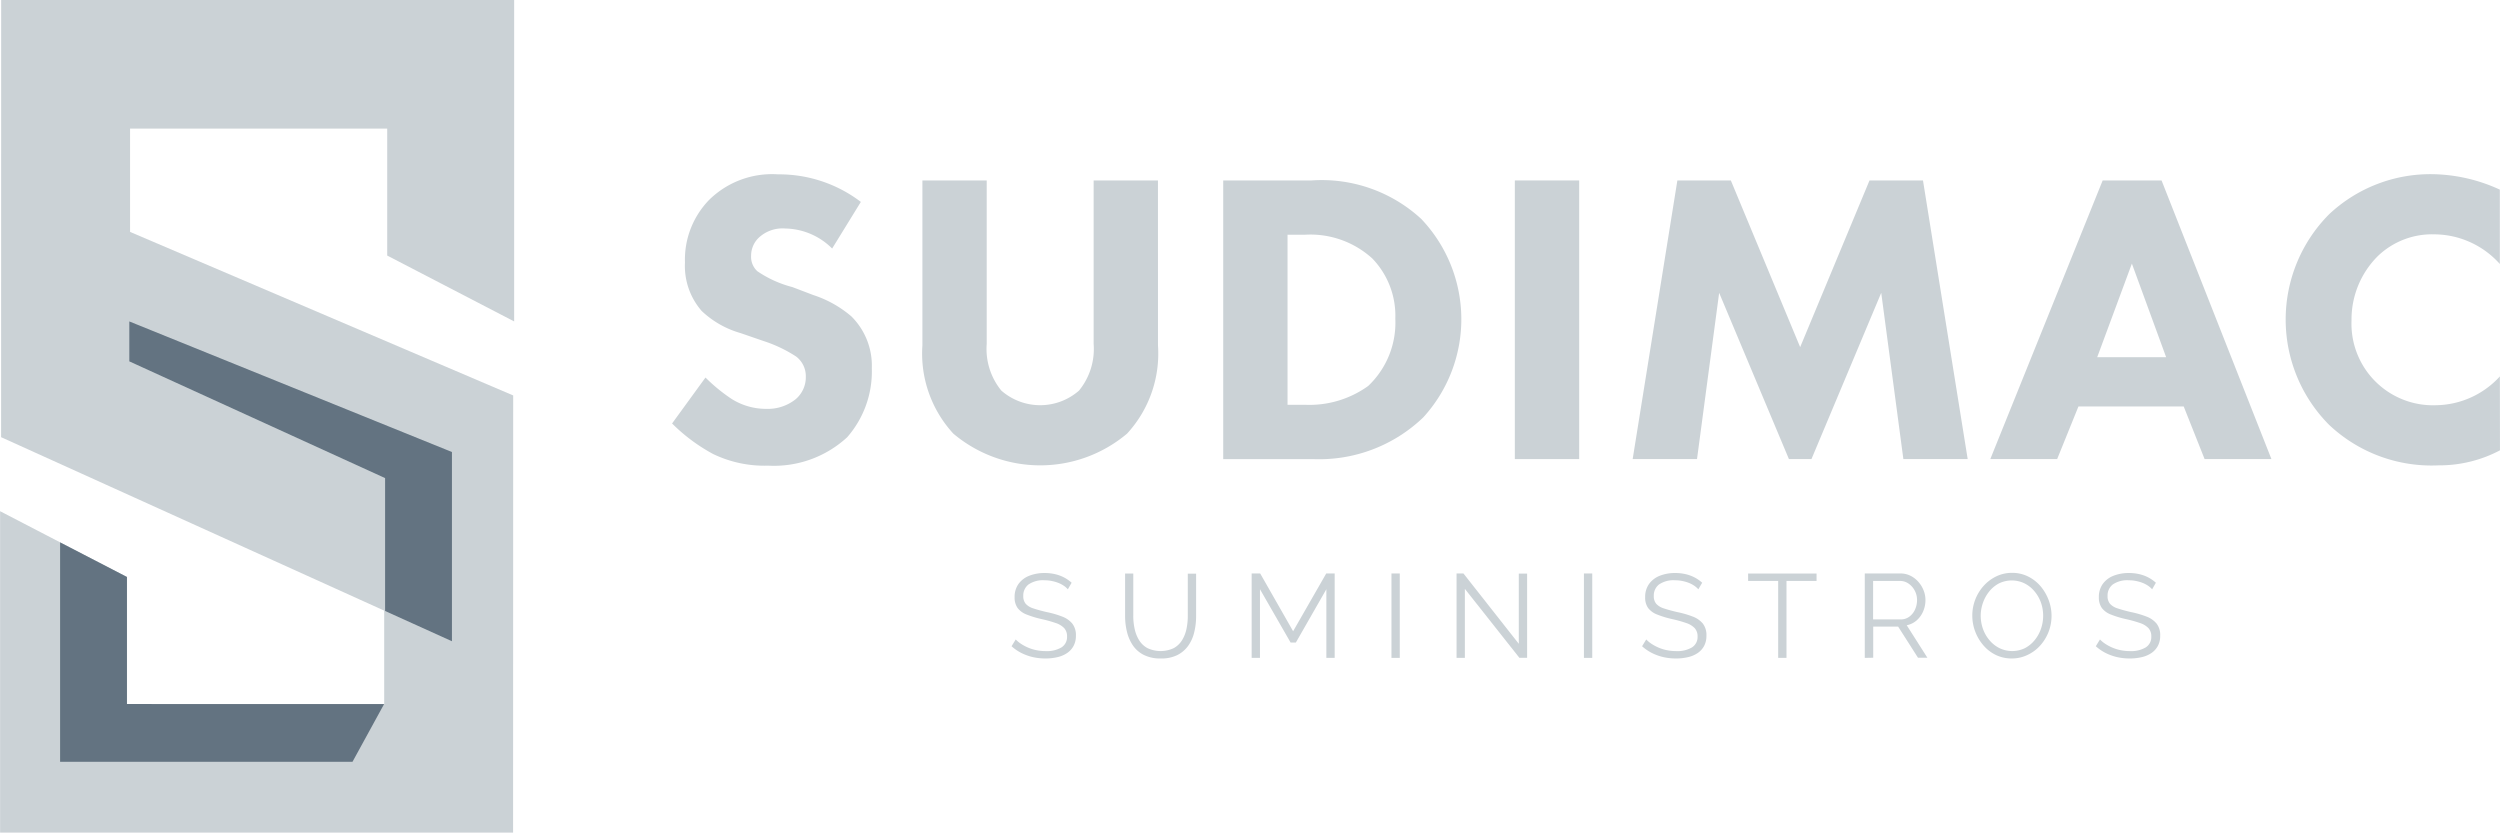 <svg id="logo_sudimac" data-name="logo / sudimac" xmlns="http://www.w3.org/2000/svg" width="77" height="25.645" viewBox="0 0 77 25.645">
  <g id="Grupo_43652" data-name="Grupo 43652">
    <path id="Trazado_15728" data-name="Trazado 15728" d="M704.725,150.223h-15.8v-9.9l3.91,2.029v3.91h7.92v-6.979l-7.878-3.595.025-3.978,11.826,5.048Z" transform="translate(-688.922 -124.578)" fill="#cbd2d6"/>
    <path id="Trazado_15729" data-name="Trazado 15729" d="M689.189,78.286h15.8v9.9l-3.91-2.029v-3.91h-7.92v5.94l9.912,4.022v5.828l-13.884-6.286Z" transform="translate(-689.153 -78.286)" fill="#cbd2d6"/>
    <path id="Trazado_15730" data-name="Trazado 15730" d="M718.752,153.655v-1.23l9.937,4.022v5.828l-2.059-.932v-4.093Z" transform="translate(-714.769 -142.525)" fill="#637381"/>
    <path id="Trazado_15731" data-name="Trazado 15731" d="M712.767,208.381l-.973,1.777h-9.006V203.4l2.059,1.065v3.914Z" transform="translate(-700.937 -186.695)" fill="#637381"/>
  </g>
  <g id="Grupo_43656" data-name="Grupo 43656" transform="translate(20.702 5.365)">
    <path id="Trazado_15732" data-name="Trazado 15732" d="M679.646,336.943a.669.669,0,0,0-.128-.112.9.9,0,0,0-.165-.086,1.219,1.219,0,0,0-.2-.058,1.079,1.079,0,0,0-.221-.022.785.785,0,0,0-.5.13.431.431,0,0,0-.159.353.359.359,0,0,0,.075.241.526.526,0,0,0,.236.142q.161.055.41.113a2.9,2.9,0,0,1,.479.139.739.739,0,0,1,.311.217.577.577,0,0,1,.11.371.654.654,0,0,1-.07.311.616.616,0,0,1-.194.219.871.871,0,0,1-.3.13,1.588,1.588,0,0,1-.376.042,1.744,1.744,0,0,1-.386-.042,1.56,1.56,0,0,1-.349-.125,1.386,1.386,0,0,1-.307-.21l.128-.209a.94.94,0,0,0,.167.137,1.356,1.356,0,0,0,.216.115,1.279,1.279,0,0,0,.256.079,1.436,1.436,0,0,0,.284.028.884.884,0,0,0,.485-.113.375.375,0,0,0,.173-.336.371.371,0,0,0-.087-.258.639.639,0,0,0-.264-.159,3.964,3.964,0,0,0-.432-.12,2.962,2.962,0,0,1-.458-.139.637.637,0,0,1-.28-.2.549.549,0,0,1-.094-.334.683.683,0,0,1,.119-.408.736.736,0,0,1,.328-.252,1.254,1.254,0,0,1,.479-.086,1.4,1.4,0,0,1,.32.035,1.178,1.178,0,0,1,.274.1,1.138,1.138,0,0,1,.236.164Z" transform="translate(-667.458 -324.157)" fill="#cbd2d6"/>
    <path id="Trazado_15733" data-name="Trazado 15733" d="M692.889,339.127a1.124,1.124,0,0,1-.52-.11.894.894,0,0,1-.337-.295,1.282,1.282,0,0,1-.181-.419,2.019,2.019,0,0,1-.057-.483v-1.31h.252v1.31a1.862,1.862,0,0,0,.042.395,1.091,1.091,0,0,0,.137.348.689.689,0,0,0,.256.244.952.952,0,0,0,.814,0,.7.7,0,0,0,.256-.247,1.082,1.082,0,0,0,.134-.346,1.9,1.9,0,0,0,.04-.39v-1.31h.256v1.31a2.065,2.065,0,0,1-.059.5,1.182,1.182,0,0,1-.188.417.932.932,0,0,1-.339.285A1.109,1.109,0,0,1,692.889,339.127Z" transform="translate(-677.843 -324.211)" fill="#cbd2d6"/>
    <path id="Trazado_15734" data-name="Trazado 15734" d="M709.587,339.109v-2.115l-.94,1.643h-.161l-.944-1.643v2.115h-.256v-2.6h.263l1.014,1.779,1.02-1.779h.26v2.6Z" transform="translate(-689.437 -324.211)" fill="#cbd2d6"/>
    <path id="Trazado_15735" data-name="Trazado 15735" d="M724.405,339.109v-2.6h.256v2.6Z" transform="translate(-702.25 -324.211)" fill="#cbd2d6"/>
    <path id="Trazado_15736" data-name="Trazado 15736" d="M732.63,336.983v2.126h-.256v-2.6h.212l1.705,2.166v-2.163h.256v2.594h-.238Z" transform="translate(-708.214 -324.211)" fill="#cbd2d6"/>
    <path id="Trazado_15737" data-name="Trazado 15737" d="M747.967,339.109v-2.6h.256v2.6Z" transform="translate(-719.884 -324.211)" fill="#cbd2d6"/>
    <path id="Trazado_15738" data-name="Trazado 15738" d="M756.835,336.943a.67.67,0,0,0-.128-.112.882.882,0,0,0-.164-.086,1.2,1.2,0,0,0-.2-.058,1.075,1.075,0,0,0-.221-.022.785.785,0,0,0-.5.13.431.431,0,0,0-.159.353.358.358,0,0,0,.075.241.527.527,0,0,0,.236.142q.161.055.41.113a2.9,2.9,0,0,1,.48.139.74.74,0,0,1,.311.217.577.577,0,0,1,.109.371.657.657,0,0,1-.069.311.615.615,0,0,1-.194.219.872.872,0,0,1-.3.13,1.588,1.588,0,0,1-.377.042,1.746,1.746,0,0,1-.386-.042,1.558,1.558,0,0,1-.349-.125,1.386,1.386,0,0,1-.307-.21l.128-.209a.941.941,0,0,0,.166.137,1.378,1.378,0,0,0,.216.115,1.277,1.277,0,0,0,.256.079,1.436,1.436,0,0,0,.284.028.884.884,0,0,0,.485-.113.375.375,0,0,0,.174-.336.369.369,0,0,0-.088-.258.637.637,0,0,0-.264-.159,3.943,3.943,0,0,0-.431-.12,2.962,2.962,0,0,1-.458-.139.64.64,0,0,1-.28-.2.549.549,0,0,1-.093-.334.682.682,0,0,1,.119-.408.737.737,0,0,1,.328-.252,1.252,1.252,0,0,1,.479-.086,1.4,1.4,0,0,1,.32.035,1.188,1.188,0,0,1,.274.1,1.144,1.144,0,0,1,.236.164Z" transform="translate(-725.228 -324.157)" fill="#cbd2d6"/>
    <path id="Trazado_15739" data-name="Trazado 15739" d="M770.174,336.738h-.926v2.371h-.256v-2.371h-.926v-.227h2.108Z" transform="translate(-734.926 -324.211)" fill="#cbd2d6"/>
    <path id="Trazado_15740" data-name="Trazado 15740" d="M782.35,339.109v-2.6h1.1a.676.676,0,0,1,.307.07.792.792,0,0,1,.244.188.884.884,0,0,1,.161.263.8.8,0,0,1,.057.295.877.877,0,0,1-.071.351.775.775,0,0,1-.2.278.664.664,0,0,1-.306.15l.636,1h-.289l-.611-.958h-.768v.958Zm.256-1.185h.849a.435.435,0,0,0,.267-.084.553.553,0,0,0,.176-.221.7.7,0,0,0,.062-.291.61.61,0,0,0-.071-.291.6.6,0,0,0-.19-.216.453.453,0,0,0-.265-.082h-.827Z" transform="translate(-745.617 -324.211)" fill="#cbd2d6"/>
    <path id="Trazado_15741" data-name="Trazado 15741" d="M796.745,339.073a1.115,1.115,0,0,1-.5-.11,1.192,1.192,0,0,1-.384-.3,1.393,1.393,0,0,1-.249-.424,1.378,1.378,0,0,1-.088-.485,1.368,1.368,0,0,1,.349-.917,1.262,1.262,0,0,1,.39-.293,1.1,1.1,0,0,1,.483-.108,1.083,1.083,0,0,1,.5.114,1.211,1.211,0,0,1,.382.3,1.447,1.447,0,0,1,.247.424,1.374,1.374,0,0,1,0,.975,1.379,1.379,0,0,1-.256.421,1.214,1.214,0,0,1-.388.291A1.11,1.11,0,0,1,796.745,339.073Zm-.962-1.317a1.213,1.213,0,0,0,.07.408,1.112,1.112,0,0,0,.2.347.965.965,0,0,0,.305.242.9.9,0,0,0,.79,0,.966.966,0,0,0,.3-.249,1.113,1.113,0,0,0,.192-.349,1.211,1.211,0,0,0,.066-.4,1.2,1.2,0,0,0-.069-.406,1.12,1.12,0,0,0-.2-.347.954.954,0,0,0-.305-.242.9.9,0,0,0-.785,0,.948.948,0,0,0-.3.247,1.156,1.156,0,0,0-.194.349A1.2,1.2,0,0,0,795.783,337.755Z" transform="translate(-755.479 -324.157)" fill="#cbd2d6"/>
    <path id="Trazado_15742" data-name="Trazado 15742" d="M812.394,336.943a.669.669,0,0,0-.128-.112.9.9,0,0,0-.165-.086,1.216,1.216,0,0,0-.2-.058,1.075,1.075,0,0,0-.221-.022.785.785,0,0,0-.5.13.431.431,0,0,0-.159.353.359.359,0,0,0,.075.241.526.526,0,0,0,.236.142q.161.055.41.113a2.9,2.9,0,0,1,.479.139.738.738,0,0,1,.311.217.575.575,0,0,1,.11.371.655.655,0,0,1-.07.311.617.617,0,0,1-.194.219.869.869,0,0,1-.3.13,1.587,1.587,0,0,1-.377.042,1.745,1.745,0,0,1-.386-.042,1.56,1.56,0,0,1-.349-.125,1.385,1.385,0,0,1-.307-.21l.128-.209a.944.944,0,0,0,.167.137,1.362,1.362,0,0,0,.216.115,1.276,1.276,0,0,0,.256.079,1.435,1.435,0,0,0,.284.028.885.885,0,0,0,.485-.113.375.375,0,0,0,.173-.336.369.369,0,0,0-.087-.258.638.638,0,0,0-.264-.159,3.96,3.96,0,0,0-.432-.12,2.954,2.954,0,0,1-.458-.139.638.638,0,0,1-.28-.2.55.55,0,0,1-.094-.334.683.683,0,0,1,.119-.408.736.736,0,0,1,.328-.252,1.253,1.253,0,0,1,.479-.086,1.4,1.4,0,0,1,.32.035,1.183,1.183,0,0,1,.274.1,1.14,1.14,0,0,1,.236.164Z" transform="translate(-766.81 -324.157)" fill="#cbd2d6"/>
    <path id="Trazado_15743" data-name="Trazado 15743" d="M641.265,289.91a2.091,2.091,0,0,0-1.441-.617,1.072,1.072,0,0,0-.836.3.768.768,0,0,0-.219.54.6.6,0,0,0,.193.476,3.447,3.447,0,0,0,1.081.489l.643.245a3.444,3.444,0,0,1,1.171.656,2.141,2.141,0,0,1,.63,1.6,3.075,3.075,0,0,1-.759,2.123,3.326,3.326,0,0,1-2.432.875,3.639,3.639,0,0,1-1.7-.36,5.456,5.456,0,0,1-1.261-.939l1.029-1.415a5.241,5.241,0,0,0,.8.656,1.991,1.991,0,0,0,1.081.309,1.371,1.371,0,0,0,.9-.3.887.887,0,0,0,.309-.695.757.757,0,0,0-.3-.618,4.2,4.2,0,0,0-1-.476l-.707-.244a2.892,2.892,0,0,1-1.2-.682,2.11,2.11,0,0,1-.515-1.493,2.638,2.638,0,0,1,.746-1.93,2.764,2.764,0,0,1,2.123-.785,4.15,4.15,0,0,1,2.548.849Z" transform="translate(-636.337 -287.62)" fill="#cbd2d6"/>
    <path id="Trazado_15744" data-name="Trazado 15744" d="M674.232,293.47a3.64,3.64,0,0,1-.952,2.714,4.151,4.151,0,0,1-5.352,0,3.64,3.64,0,0,1-.952-2.714v-5.083h1.981v5.031a2.025,2.025,0,0,0,.45,1.441,1.815,1.815,0,0,0,2.393,0,2.026,2.026,0,0,0,.45-1.441v-5.031h1.981Z" transform="translate(-659.268 -288.194)" fill="#cbd2d6"/>
    <path id="Trazado_15745" data-name="Trazado 15745" d="M706.52,288.387a4.523,4.523,0,0,1,3.384,1.184,4.483,4.483,0,0,1,.065,6.112,4.626,4.626,0,0,1-3.384,1.287h-2.779v-8.582Zm-.733,6.909h.528a3.1,3.1,0,0,0,1.956-.579,2.682,2.682,0,0,0,.836-2.072,2.541,2.541,0,0,0-.707-1.853,2.834,2.834,0,0,0-2.085-.733h-.528Z" transform="translate(-686.833 -288.194)" fill="#cbd2d6"/>
    <path id="Trazado_15746" data-name="Trazado 15746" d="M741.49,288.387v8.582h-1.982v-8.582Z" transform="translate(-713.553 -288.194)" fill="#cbd2d6"/>
    <path id="Trazado_15747" data-name="Trazado 15747" d="M753.934,296.969l1.377-8.582h1.647l2.135,5.134,2.136-5.134h1.647l1.377,8.582h-1.981l-.682-5.121-2.149,5.121h-.694l-2.149-5.121-.682,5.121Z" transform="translate(-724.35 -288.194)" fill="#cbd2d6"/>
    <path id="Trazado_15748" data-name="Trazado 15748" d="M803.676,295.348h-3.242l-.656,1.621h-2.059l3.461-8.582h1.814l3.384,8.582H804.32Zm-.541-1.518-1.055-2.882-1.068,2.882Z" transform="translate(-757.12 -288.194)" fill="#cbd2d6"/>
    <path id="Trazado_15749" data-name="Trazado 15749" d="M840.483,296.125a3.988,3.988,0,0,1-1.892.463,4.6,4.6,0,0,1-3.371-1.248,4.6,4.6,0,0,1,0-6.485,4.557,4.557,0,0,1,3.2-1.235,5.107,5.107,0,0,1,2.059.476v2.29a2.72,2.72,0,0,0-2.007-.913,2.408,2.408,0,0,0-1.75.669,2.75,2.75,0,0,0-.811,1.982,2.511,2.511,0,0,0,2.6,2.612,2.706,2.706,0,0,0,1.969-.888Z" transform="translate(-784.186 -287.62)" fill="#cbd2d6"/>
  </g>
</svg>
